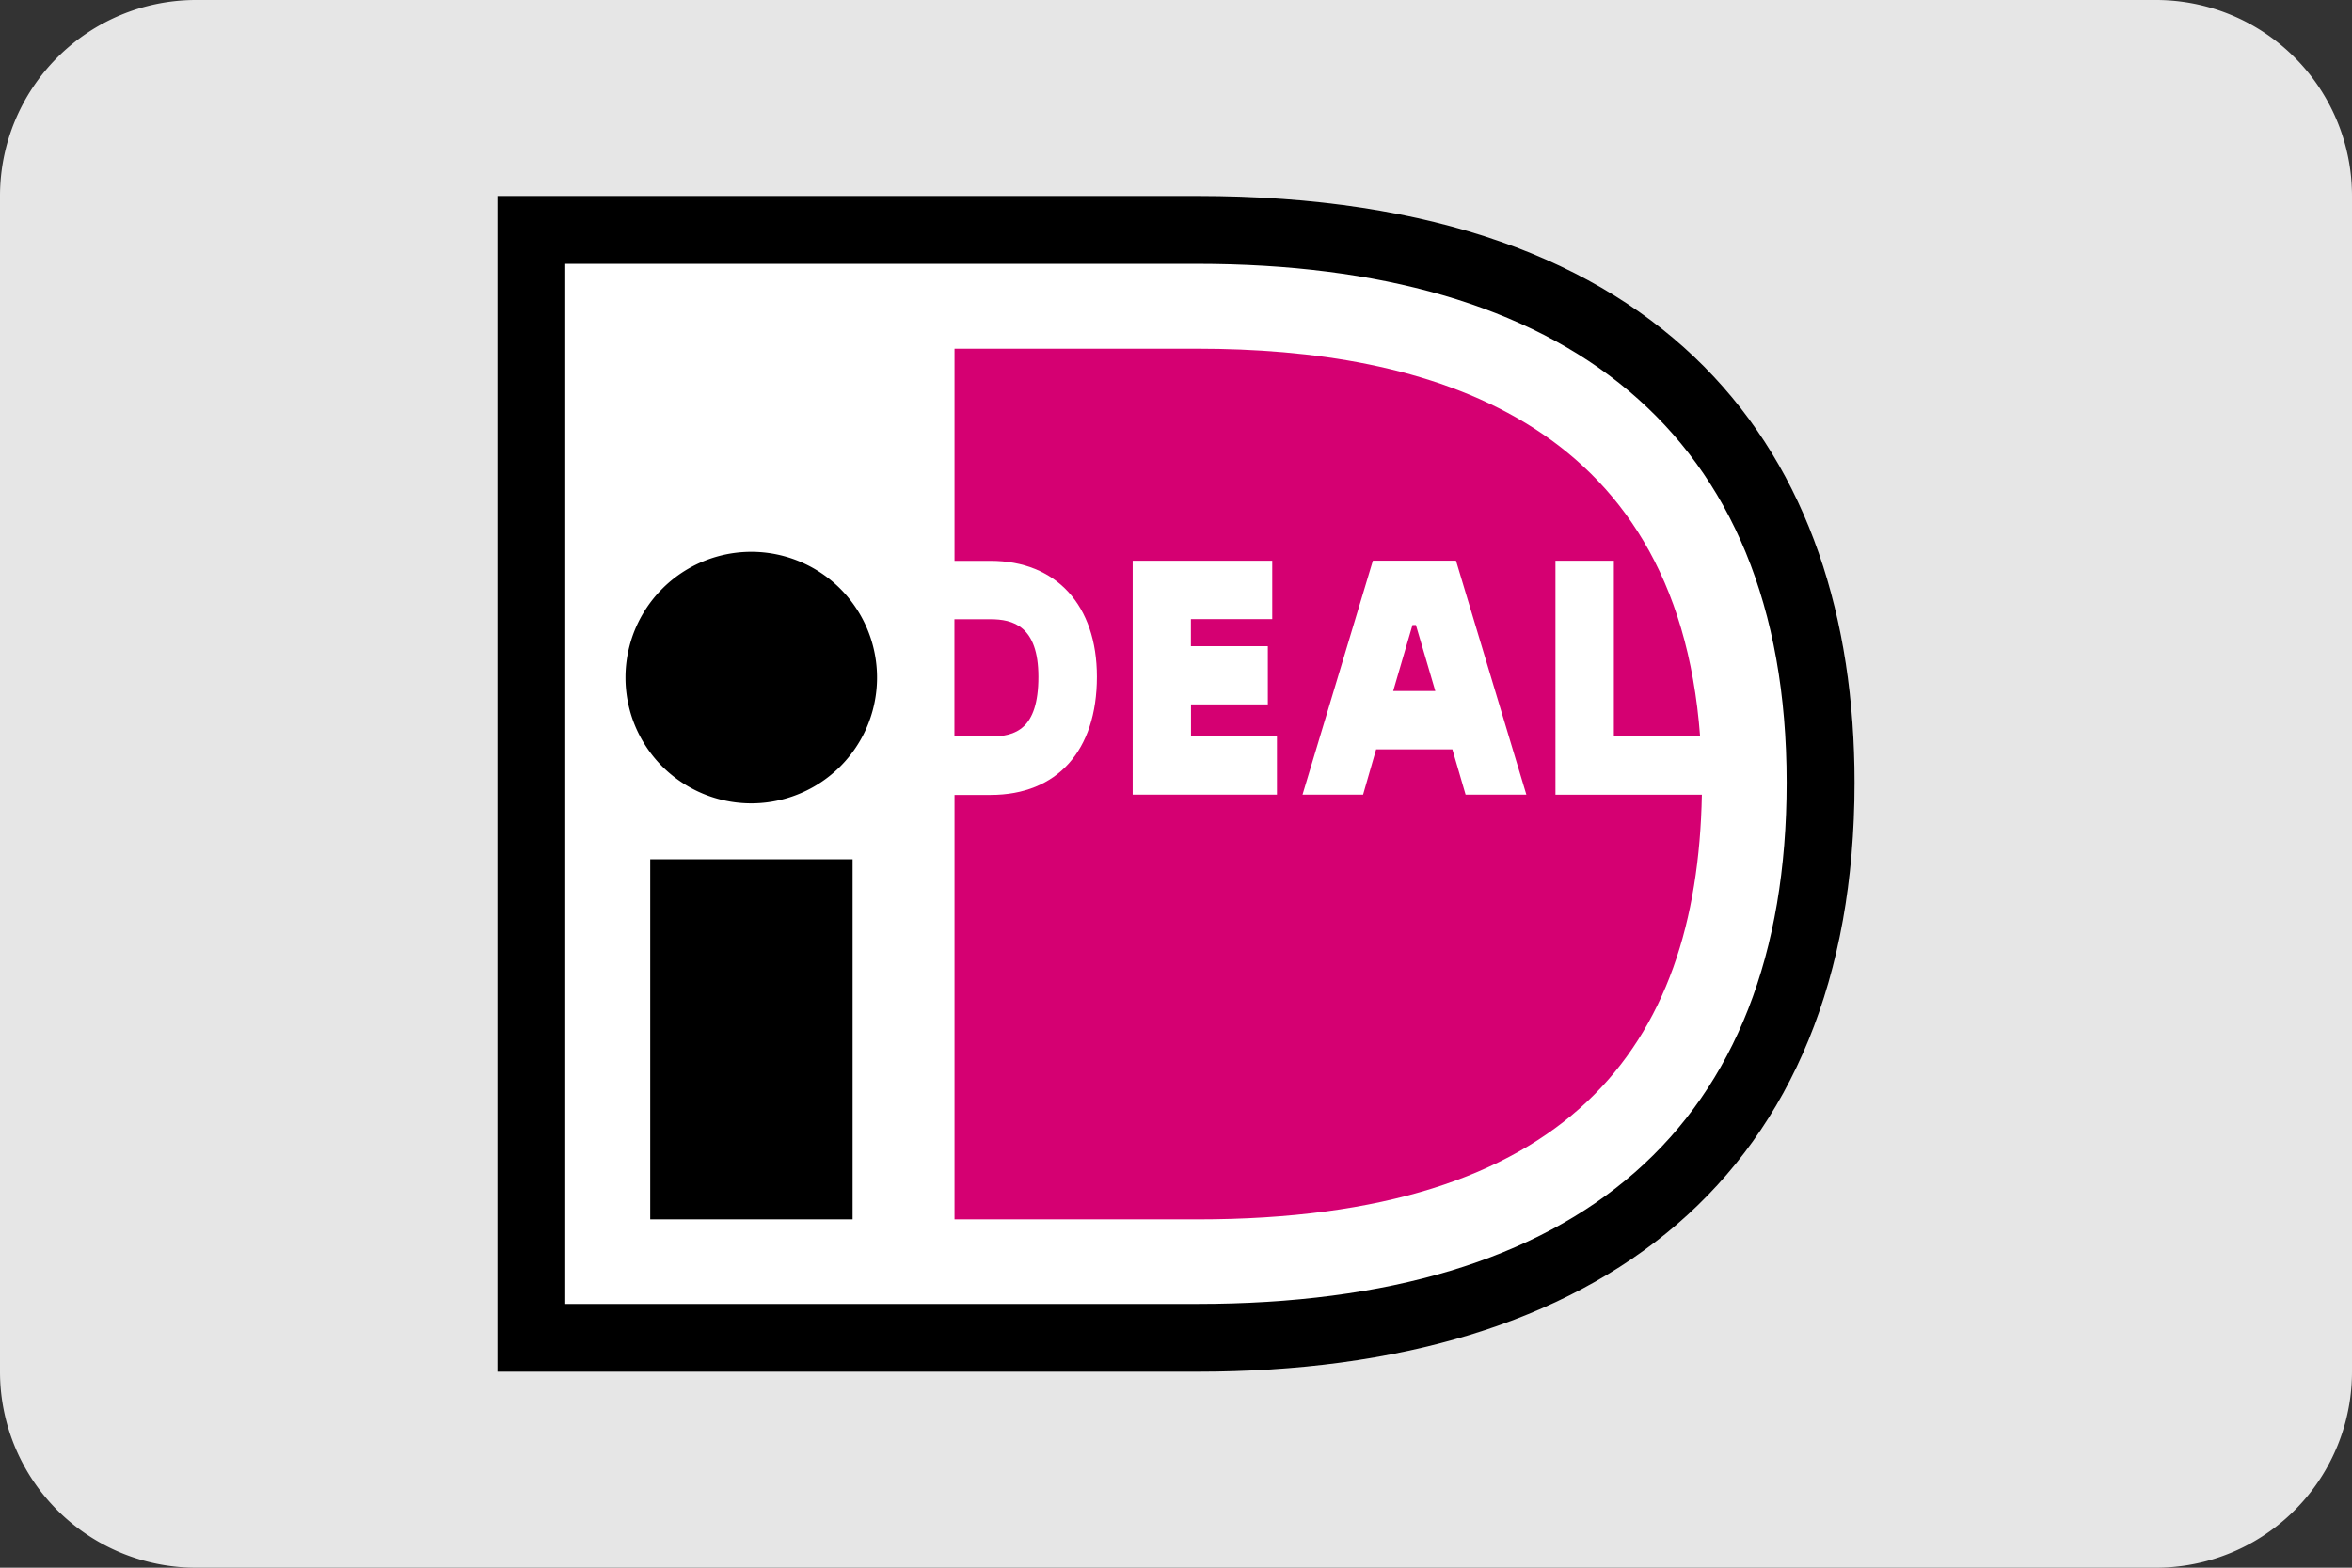 <svg xmlns="http://www.w3.org/2000/svg" width="24" height="16" viewBox="0 0 24 16">
  <rect x="0" y="0" width="24" height="16" fill="#333333" stroke="none"/>
  <path fill="#e6e6e6" d="M0 2a2 2 0 0 1 2-2h20a2 2 0 0 1 2 2v12a2 2 0 0 1-2 2H2a2 2 0 0 1-2-2V2Z" />
  <path fill="#fff" d="M18.923 7.987c0 4.004-2.594 6.013-6.705 6.013H5.077V2h7.141c4.848 0 6.705 2.648 6.705 5.987Z" />
  <path
    d="M12.218 13.308h-6.45V2.693h6.45c3.717 0 6.013 1.69 6.013 5.294 0 3.507-2.118 5.321-6.013 5.321Zm0-11.308H5.076v12h7.142c4.111 0 6.706-2.009 6.706-6.013C18.924 4.648 17.066 2 12.218 2Z" />
  <path d="M8.7 8.77H6.635v3.675H8.7V8.77ZM7.666 5.632a1.283 1.283 0 1 1 0 2.567 1.283 1.283 0 0 1 0-2.567Z" />
  <path fill="#d50072"
    d="M14.448 6.379h-.035l-.197.674h.43l-.198-.674Zm0 0h-.035l-.197.674h.43l-.198-.674Zm-.035 0-.197.674h.43l-.198-.674h-.035Zm.542 1.731-.135-.462h-.778l-.133.462h-.618l.718-2.388h.848l.718 2.388h-.62Zm-1.925 0h-1.472V5.723h1.424v.596h-.83v.276h.785v.594h-.784v.327h.877v.594Zm2.842 0V5.723h.596v1.793h.88c-.241-3.254-2.8-3.957-5.128-3.957H9.74v2.165h.368c.67 0 1.085.454 1.085 1.183 0 .754-.406 1.206-1.085 1.206H9.74v4.332h2.48c3.783 0 5.098-1.757 5.146-4.334h-1.494ZM10.107 6.32h-.368v1.197h.368c.253 0 .489-.074.489-.609 0-.522-.262-.588-.49-.588Z" />
</svg>